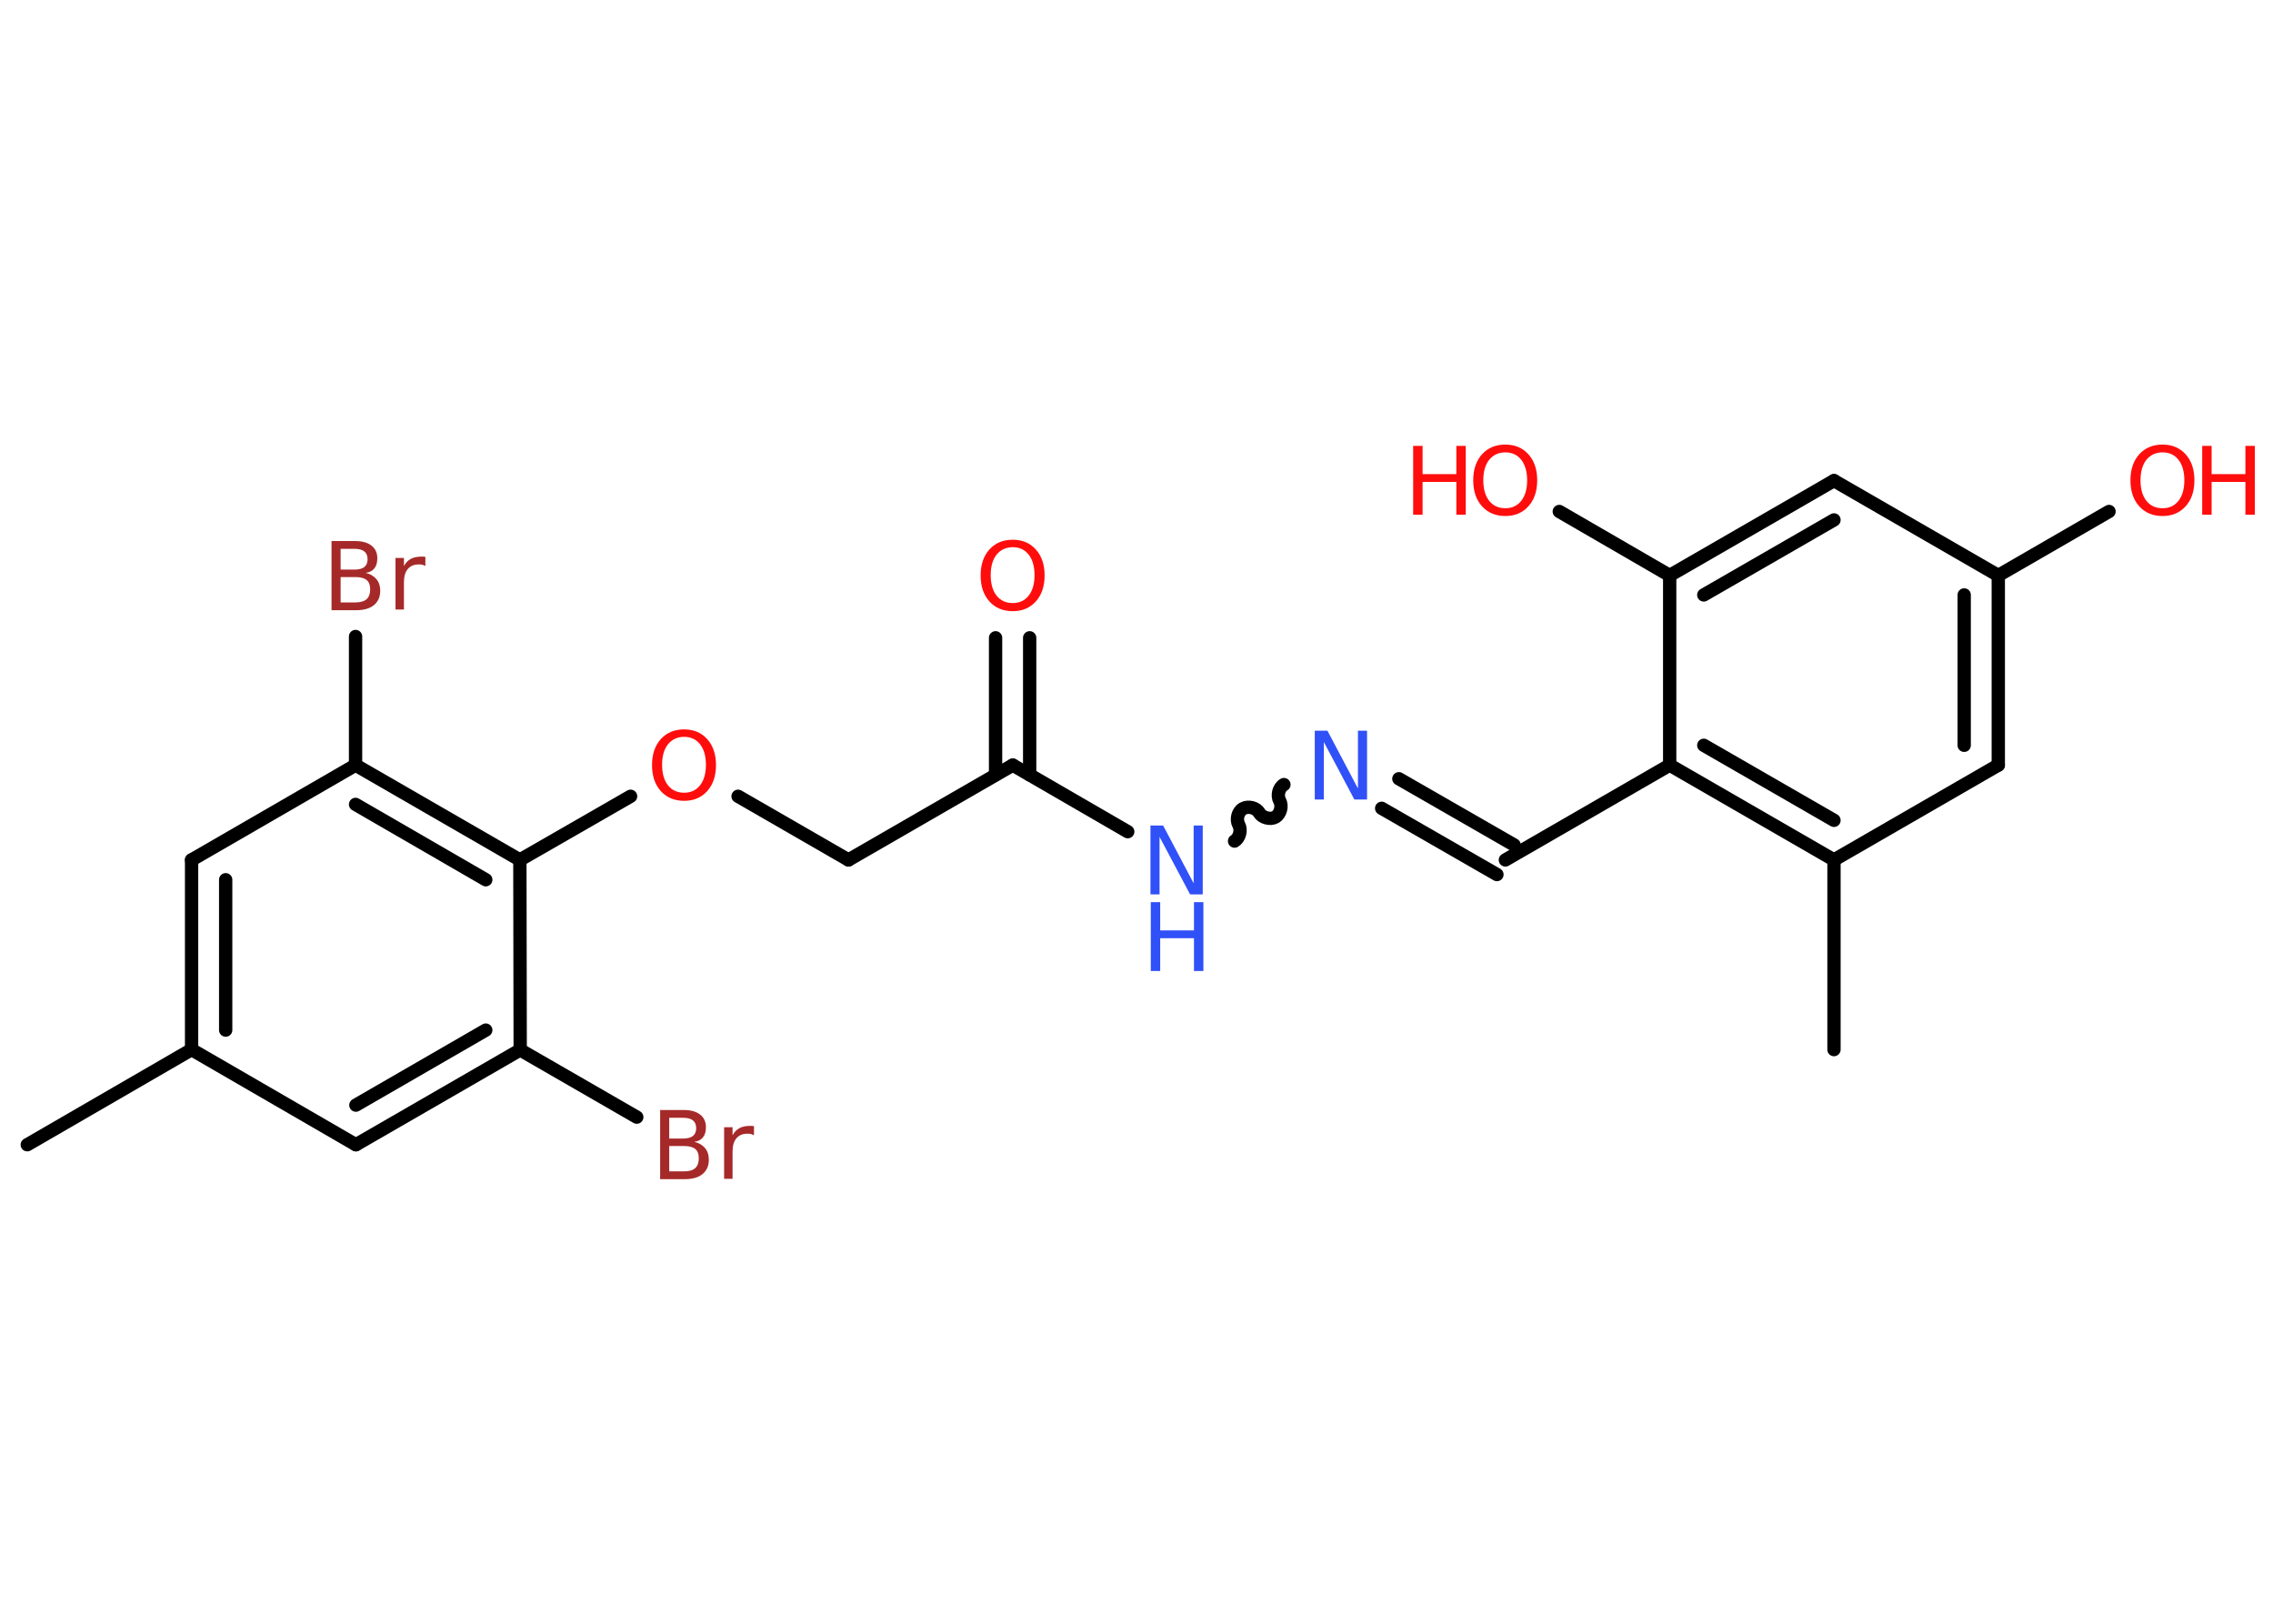 <?xml version='1.0' encoding='UTF-8'?>
<!DOCTYPE svg PUBLIC "-//W3C//DTD SVG 1.1//EN" "http://www.w3.org/Graphics/SVG/1.1/DTD/svg11.dtd">
<svg version='1.2' xmlns='http://www.w3.org/2000/svg' xmlns:xlink='http://www.w3.org/1999/xlink' width='70.0mm' height='50.0mm' viewBox='0 0 70.0 50.0'>
  <desc>Generated by the Chemistry Development Kit (http://github.com/cdk)</desc>
  <g stroke-linecap='round' stroke-linejoin='round' stroke='#000000' stroke-width='.41' fill='#FF0D0D'>
    <rect x='.0' y='.0' width='70.0' height='50.0' fill='#FFFFFF' stroke='none'/>
    <g id='mol1' class='mol'>
      <line id='mol1bnd1' class='bond' x1='.84' y1='35.25' x2='5.9' y2='32.32'/>
      <g id='mol1bnd2' class='bond'>
        <line x1='5.9' y1='26.48' x2='5.9' y2='32.32'/>
        <line x1='6.95' y1='27.09' x2='6.95' y2='31.72'/>
      </g>
      <line id='mol1bnd3' class='bond' x1='5.9' y1='26.48' x2='10.95' y2='23.56'/>
      <line id='mol1bnd4' class='bond' x1='10.95' y1='23.56' x2='10.95' y2='19.6'/>
      <g id='mol1bnd5' class='bond'>
        <line x1='16.01' y1='26.48' x2='10.95' y2='23.56'/>
        <line x1='14.96' y1='27.09' x2='10.95' y2='24.77'/>
      </g>
      <line id='mol1bnd6' class='bond' x1='16.01' y1='26.48' x2='19.42' y2='24.52'/>
      <line id='mol1bnd7' class='bond' x1='22.73' y1='24.52' x2='26.13' y2='26.48'/>
      <line id='mol1bnd8' class='bond' x1='26.13' y1='26.48' x2='31.19' y2='23.56'/>
      <g id='mol1bnd9' class='bond'>
        <line x1='30.66' y1='23.86' x2='30.66' y2='19.64'/>
        <line x1='31.71' y1='23.86' x2='31.71' y2='19.64'/>
      </g>
      <line id='mol1bnd10' class='bond' x1='31.19' y1='23.56' x2='34.73' y2='25.61'/>
      <path id='mol1bnd11' class='bond' d='M39.54 24.16c-.16 .09 -.22 .34 -.13 .5c.09 .16 .02 .41 -.13 .5c-.16 .09 -.41 .02 -.5 -.13c-.09 -.16 -.34 -.22 -.5 -.13c-.16 .09 -.22 .34 -.13 .5c.09 .16 .02 .41 -.13 .5' fill='none' stroke='#000000' stroke-width='.41'/>
      <g id='mol1bnd12' class='bond'>
        <line x1='43.08' y1='23.98' x2='46.63' y2='26.02'/>
        <line x1='42.55' y1='24.89' x2='46.1' y2='26.93'/>
      </g>
      <line id='mol1bnd13' class='bond' x1='46.36' y1='26.48' x2='51.42' y2='23.56'/>
      <g id='mol1bnd14' class='bond'>
        <line x1='51.42' y1='23.56' x2='56.48' y2='26.48'/>
        <line x1='52.47' y1='22.95' x2='56.48' y2='25.26'/>
      </g>
      <line id='mol1bnd15' class='bond' x1='56.48' y1='26.48' x2='56.48' y2='32.32'/>
      <line id='mol1bnd16' class='bond' x1='56.48' y1='26.48' x2='61.54' y2='23.56'/>
      <g id='mol1bnd17' class='bond'>
        <line x1='61.54' y1='23.56' x2='61.54' y2='17.72'/>
        <line x1='60.49' y1='22.95' x2='60.49' y2='18.32'/>
      </g>
      <line id='mol1bnd18' class='bond' x1='61.54' y1='17.72' x2='64.95' y2='15.75'/>
      <line id='mol1bnd19' class='bond' x1='61.54' y1='17.72' x2='56.48' y2='14.8'/>
      <g id='mol1bnd20' class='bond'>
        <line x1='56.48' y1='14.8' x2='51.42' y2='17.72'/>
        <line x1='56.48' y1='16.01' x2='52.47' y2='18.32'/>
      </g>
      <line id='mol1bnd21' class='bond' x1='51.42' y1='23.56' x2='51.42' y2='17.72'/>
      <line id='mol1bnd22' class='bond' x1='51.42' y1='17.72' x2='48.02' y2='15.75'/>
      <line id='mol1bnd23' class='bond' x1='16.01' y1='26.48' x2='16.02' y2='32.33'/>
      <line id='mol1bnd24' class='bond' x1='16.02' y1='32.33' x2='19.61' y2='34.4'/>
      <g id='mol1bnd25' class='bond'>
        <line x1='10.96' y1='35.25' x2='16.02' y2='32.33'/>
        <line x1='10.96' y1='34.03' x2='14.96' y2='31.72'/>
      </g>
      <line id='mol1bnd26' class='bond' x1='5.9' y1='32.32' x2='10.96' y2='35.25'/>
      <path id='mol1atm5' class='atom' d='M10.49 17.77v.78h.46q.23 .0 .34 -.1q.11 -.1 .11 -.3q.0 -.2 -.11 -.29q-.11 -.09 -.34 -.09h-.46zM10.49 16.9v.64h.42q.21 .0 .31 -.08q.1 -.08 .1 -.24q.0 -.16 -.1 -.24q-.1 -.08 -.31 -.08h-.42zM10.2 16.66h.73q.33 .0 .51 .14q.18 .14 .18 .39q.0 .2 -.09 .31q-.09 .12 -.27 .14q.21 .05 .33 .19q.12 .14 .12 .36q.0 .28 -.19 .44q-.19 .16 -.55 .16h-.76v-2.12zM13.11 17.43q-.05 -.02 -.1 -.04q-.05 -.01 -.11 -.01q-.22 .0 -.34 .14q-.12 .14 -.12 .41v.84h-.26v-1.59h.26v.25q.08 -.15 .21 -.22q.13 -.07 .32 -.07q.03 .0 .06 .0q.03 .0 .07 .01v.27z' stroke='none' fill='#A62929'/>
      <path id='mol1atm7' class='atom' d='M21.07 22.69q-.31 .0 -.5 .23q-.18 .23 -.18 .63q.0 .4 .18 .63q.18 .23 .5 .23q.31 .0 .49 -.23q.18 -.23 .18 -.63q.0 -.4 -.18 -.63q-.18 -.23 -.49 -.23zM21.07 22.46q.44 .0 .71 .3q.27 .3 .27 .8q.0 .5 -.27 .8q-.27 .3 -.71 .3q-.45 .0 -.72 -.3q-.27 -.3 -.27 -.8q.0 -.5 .27 -.8q.27 -.3 .72 -.3z' stroke='none'/>
      <path id='mol1atm10' class='atom' d='M31.19 16.85q-.31 .0 -.5 .23q-.18 .23 -.18 .63q.0 .4 .18 .63q.18 .23 .5 .23q.31 .0 .49 -.23q.18 -.23 .18 -.63q.0 -.4 -.18 -.63q-.18 -.23 -.49 -.23zM31.19 16.62q.44 .0 .71 .3q.27 .3 .27 .8q.0 .5 -.27 .8q-.27 .3 -.71 .3q-.45 .0 -.72 -.3q-.27 -.3 -.27 -.8q.0 -.5 .27 -.8q.27 -.3 .72 -.3z' stroke='none'/>
      <g id='mol1atm11' class='atom'>
        <path d='M35.44 25.42h.38l.94 1.78v-1.78h.28v2.12h-.39l-.94 -1.77v1.77h-.28v-2.12z' stroke='none' fill='#3050F8'/>
        <path d='M35.44 27.78h.29v.87h1.04v-.87h.29v2.12h-.29v-1.01h-1.04v1.01h-.29v-2.12z' stroke='none' fill='#3050F8'/>
      </g>
      <path id='mol1atm12' class='atom' d='M40.5 22.5h.38l.94 1.78v-1.78h.28v2.12h-.39l-.94 -1.77v1.77h-.28v-2.12z' stroke='none' fill='#3050F8'/>
      <g id='mol1atm19' class='atom'>
        <path d='M66.6 13.93q-.31 .0 -.5 .23q-.18 .23 -.18 .63q.0 .4 .18 .63q.18 .23 .5 .23q.31 .0 .49 -.23q.18 -.23 .18 -.63q.0 -.4 -.18 -.63q-.18 -.23 -.49 -.23zM66.6 13.69q.44 .0 .71 .3q.27 .3 .27 .8q.0 .5 -.27 .8q-.27 .3 -.71 .3q-.45 .0 -.72 -.3q-.27 -.3 -.27 -.8q.0 -.5 .27 -.8q.27 -.3 .72 -.3z' stroke='none'/>
        <path d='M67.82 13.73h.29v.87h1.04v-.87h.29v2.12h-.29v-1.01h-1.04v1.01h-.29v-2.12z' stroke='none'/>
      </g>
      <g id='mol1atm22' class='atom'>
        <path d='M46.36 13.93q-.31 .0 -.5 .23q-.18 .23 -.18 .63q.0 .4 .18 .63q.18 .23 .5 .23q.31 .0 .49 -.23q.18 -.23 .18 -.63q.0 -.4 -.18 -.63q-.18 -.23 -.49 -.23zM46.36 13.69q.44 .0 .71 .3q.27 .3 .27 .8q.0 .5 -.27 .8q-.27 .3 -.71 .3q-.45 .0 -.72 -.3q-.27 -.3 -.27 -.8q.0 -.5 .27 -.8q.27 -.3 .72 -.3z' stroke='none'/>
        <path d='M43.52 13.73h.29v.87h1.04v-.87h.29v2.12h-.29v-1.01h-1.04v1.01h-.29v-2.12z' stroke='none'/>
      </g>
      <path id='mol1atm24' class='atom' d='M20.61 35.29v.78h.46q.23 .0 .34 -.1q.11 -.1 .11 -.3q.0 -.2 -.11 -.29q-.11 -.09 -.34 -.09h-.46zM20.61 34.42v.64h.42q.21 .0 .31 -.08q.1 -.08 .1 -.24q.0 -.16 -.1 -.24q-.1 -.08 -.31 -.08h-.42zM20.32 34.18h.73q.33 .0 .51 .14q.18 .14 .18 .39q.0 .2 -.09 .31q-.09 .12 -.27 .14q.21 .05 .33 .19q.12 .14 .12 .36q.0 .28 -.19 .44q-.19 .16 -.55 .16h-.76v-2.12zM23.23 34.96q-.05 -.02 -.1 -.04q-.05 -.01 -.11 -.01q-.22 .0 -.34 .14q-.12 .14 -.12 .41v.84h-.26v-1.59h.26v.25q.08 -.15 .21 -.22q.13 -.07 .32 -.07q.03 .0 .06 .0q.03 .0 .07 .01v.27z' stroke='none' fill='#A62929'/>
    </g>
  </g>
</svg>

